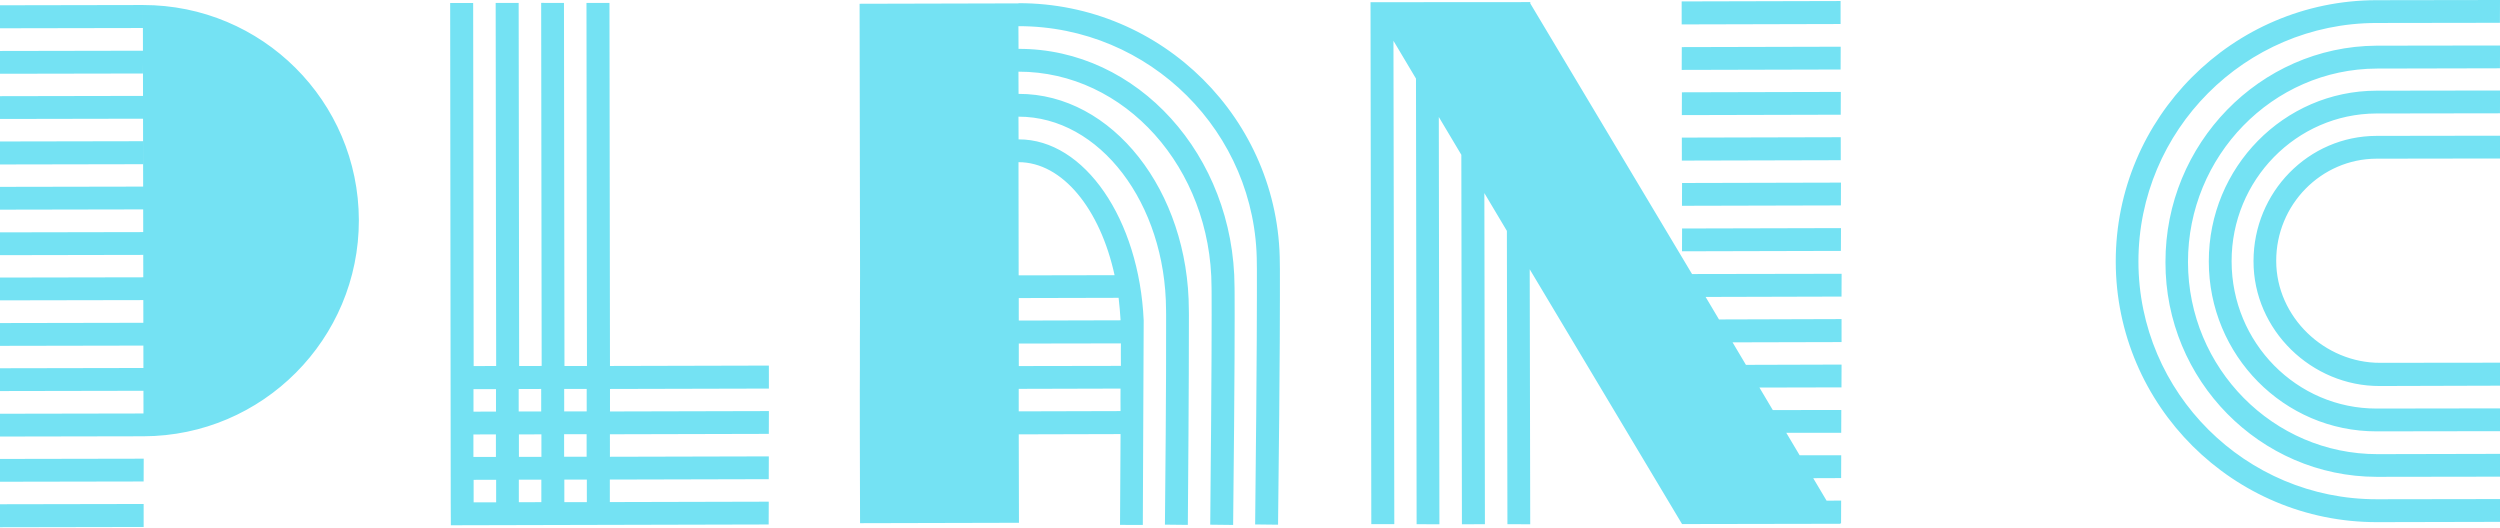 <svg width="1440" height="304" viewBox="0 0 1440 304" fill="none" xmlns="http://www.w3.org/2000/svg">
<path d="M-9.113 16.302L82.306 16.134L82.296 2.89L-9.123 3.058L-9.113 16.302ZM-9.098 42.508L82.322 42.34L82.37 29.208L-9.05 29.376L-9.098 42.508ZM-9.028 68.542L82.391 68.374L82.44 55.242L-8.98 55.41L-9.028 68.542ZM-9.013 94.747L82.407 94.579L82.397 81.335L-9.023 81.503L-9.013 94.747ZM-8.943 120.782L82.476 120.614L82.525 107.482L-8.895 107.65L-8.943 120.782ZM-8.928 146.987L82.492 146.819L82.54 133.687L-8.879 133.855L-8.928 146.987ZM-8.858 173.021L82.561 172.853L82.61 159.722L-8.81 159.89L-8.858 173.021ZM-8.843 199.226L82.577 199.059L82.625 185.927L-8.794 186.095L-8.843 199.226ZM-8.773 225.261L82.647 225.093L82.695 211.961L-8.725 212.129L-8.773 225.261ZM-8.758 251.466L82.662 251.298L82.71 238.167L-8.709 238.334L-8.758 251.466ZM-8.688 277.5L82.732 277.333L82.78 264.201L-8.639 264.369L-8.688 277.5ZM-8.673 303.706L82.747 303.538L82.737 290.294L-8.682 290.462L-8.673 303.706ZM206.702 126.828C206.565 58.232 150.961 2.82 82.296 2.89L82.662 251.298C151.268 251.115 206.781 195.312 206.702 126.828ZM272.723 224.145L285.686 224.131L285.692 237.092L272.729 237.106L272.723 224.145ZM272.681 250.238L285.644 250.223L285.649 263.184L272.686 263.199L272.681 250.238ZM272.808 276.385L285.771 276.37L285.777 289.331L272.814 289.346L272.808 276.385ZM298.762 224.058L311.725 224.043L311.731 237.004L298.768 237.019L298.762 224.058ZM298.89 250.205L311.853 250.19L311.858 263.151L298.895 263.166L298.89 250.205ZM298.847 276.297L311.81 276.283L311.816 289.244L298.853 289.258L298.847 276.297ZM324.971 224.025L337.934 224.01L337.94 236.971L324.977 236.986L324.971 224.025ZM324.928 250.117L337.891 250.103L337.897 263.064L324.934 263.079L324.928 250.117ZM325.056 276.264L338.019 276.25L338.025 289.211L325.062 289.225L325.056 276.264ZM259.69 302.55L442.754 302.098L442.803 288.966L351.271 289.192L351.265 276.231L442.797 276.005L442.846 262.874L351.314 263.1L351.308 250.139L442.84 249.912L442.888 236.781L351.356 237.007L351.35 224.046L442.882 223.82L442.873 210.576L351.341 210.802L351.055 1.673L337.809 1.691L338.095 210.82L325.132 210.835L324.846 1.706L311.712 1.666L311.998 210.795L299.035 210.81L298.749 1.681L285.503 1.699L285.789 210.828L272.826 210.843L272.54 1.714L259.294 1.732L259.626 289.477L259.69 302.55ZM586.655 93.409C612.015 93.388 633.723 120.474 641.994 158.504L586.746 158.61L586.655 93.409ZM586.809 171.683L644.321 171.545C644.832 175.839 645.173 180.079 645.459 184.49L586.815 184.644L586.809 171.683ZM586.825 197.888L645.639 197.788C645.569 200.959 645.626 205.203 645.645 210.749L586.831 210.85L586.825 197.888ZM586.782 223.981L645.426 223.826C645.422 227.675 645.367 231.978 645.432 236.788L586.788 236.942L586.782 223.981ZM658.763 184.583C656.163 126.38 624.685 80.134 586.703 80.278L586.639 67.204C633.34 67.106 671.434 117.051 671.646 178.627L671.68 181.174C671.671 193.003 671.818 220.565 670.999 302.192L684.191 302.344C684.839 220.663 684.804 193.043 684.814 181.213L684.779 178.667C684.697 109.901 640.633 53.928 586.688 54.072L586.628 41.282C647.877 41.203 697.708 96.754 697.845 165.35L697.883 168.18C697.947 181.253 697.966 211.873 697.096 302.217L710.287 302.369C711.27 211.967 711.193 181.235 711.129 168.161L711.091 165.332C710.913 89.492 655.112 27.913 586.676 28.15L586.612 15.077C662.239 14.964 723.866 76.233 723.928 151.848L723.971 154.961C723.995 169.337 724.052 202.786 722.963 302.076L736.155 302.228C737.356 202.88 737.241 169.318 737.216 154.942L737.174 151.83C737.071 68.971 669.475 1.673 586.603 1.833L586.661 1.945L495.129 2.171L495.384 158.89L495.336 172.022L495.341 184.983L495.293 198.115L495.299 211.076L495.25 224.207L495.265 250.412L495.39 301.35L586.922 301.124L586.798 250.186L645.441 250.032C645.346 263.9 645.239 281.051 645.131 302.333L658.265 302.373L658.763 184.583ZM968.646 14.06L1060.18 13.834L1060.17 0.59L968.636 0.816L968.646 14.06ZM968.661 40.265L1060.19 40.039L1060.24 26.907L968.71 27.133L968.661 40.265ZM968.731 66.299L1060.26 66.073L1060.31 52.942L968.779 53.168L968.731 66.299ZM968.746 92.504L1060.28 92.278L1060.27 79.034L968.737 79.26L968.746 92.504ZM968.816 118.539L1060.35 118.313L1060.4 105.181L968.864 105.407L968.816 118.539ZM968.831 144.744L1060.36 144.518L1060.41 131.386L968.88 131.612L968.831 144.744ZM789.421 1.27L789.872 301.917L803.118 301.898L802.629 23.495L815.604 45.271L815.969 301.942L829.102 301.982L828.754 67.384L841.729 89.16L842.065 301.967L855.311 301.949L854.991 111.215L867.966 132.991L868.274 301.934L881.408 301.974L881.116 155.104L968.866 301.862L1060 301.698L1059.89 301.474L1060.45 301.466L1060.5 288.334L1052.12 288.397L1044.42 275.432L1060.49 275.373L1060.54 262.241L1036.6 262.242L1028.89 249.277L1060.54 249.28L1060.59 236.148L1021.13 236.2L1013.43 223.235L1060.69 223.129L1060.74 209.997L1005.66 210.158L997.959 197.193L1060.74 197.037L1060.73 183.792L990.138 184.004L982.434 171.039L1060.72 170.831L1060.77 157.7L974.613 157.849L881.419 1.942L881.465 1.206L789.421 1.27ZM1370.72 222.344L1440.18 222.148L1440.17 208.904L1370.94 208.983C1339.07 209.097 1311.14 182.666 1311.1 150.348C1311 117.919 1336.97 91.514 1368.84 91.4L1440.05 91.293L1440.1 78.162L1368.88 78.269C1329.71 78.316 1298 110.689 1298.03 150.421C1297.94 190.211 1331.61 222.503 1370.72 222.344ZM1368.98 248.46L1440.19 248.353L1440.24 235.222L1369.03 235.329C1322.9 235.419 1285.42 197.408 1285.41 150.544C1285.28 103.738 1322.8 65.51 1368.77 65.366L1439.98 65.259L1440.03 52.127L1368.82 52.234C1315.55 52.312 1272.22 96.396 1272.27 150.504C1272.21 204.67 1315.6 248.597 1368.98 248.46ZM1369 274.665L1440.21 274.559L1440.26 261.427L1369.5 261.584C1309.38 261.646 1260.37 212.083 1260.28 151.014C1260.19 89.945 1308.98 39.614 1369.21 39.494L1439.97 39.337L1440.02 26.205L1368.8 26.312C1301.62 26.758 1247.13 82.886 1247.31 151.029C1247.16 219.063 1301.8 274.545 1369 274.665ZM1440.28 300.593L1440.33 287.461L1369.12 287.568C1293.49 287.681 1231.8 226.3 1231.74 150.684C1231.68 75.069 1293.11 13.352 1368.74 13.239L1439.95 13.132L1440 0L1368.79 0.107C1285.92 0.266 1218.56 67.897 1218.67 150.757C1218.77 233.616 1286.37 300.914 1369.24 300.754L1440.28 300.593Z" fill="#74E2F3"/>
</svg>
